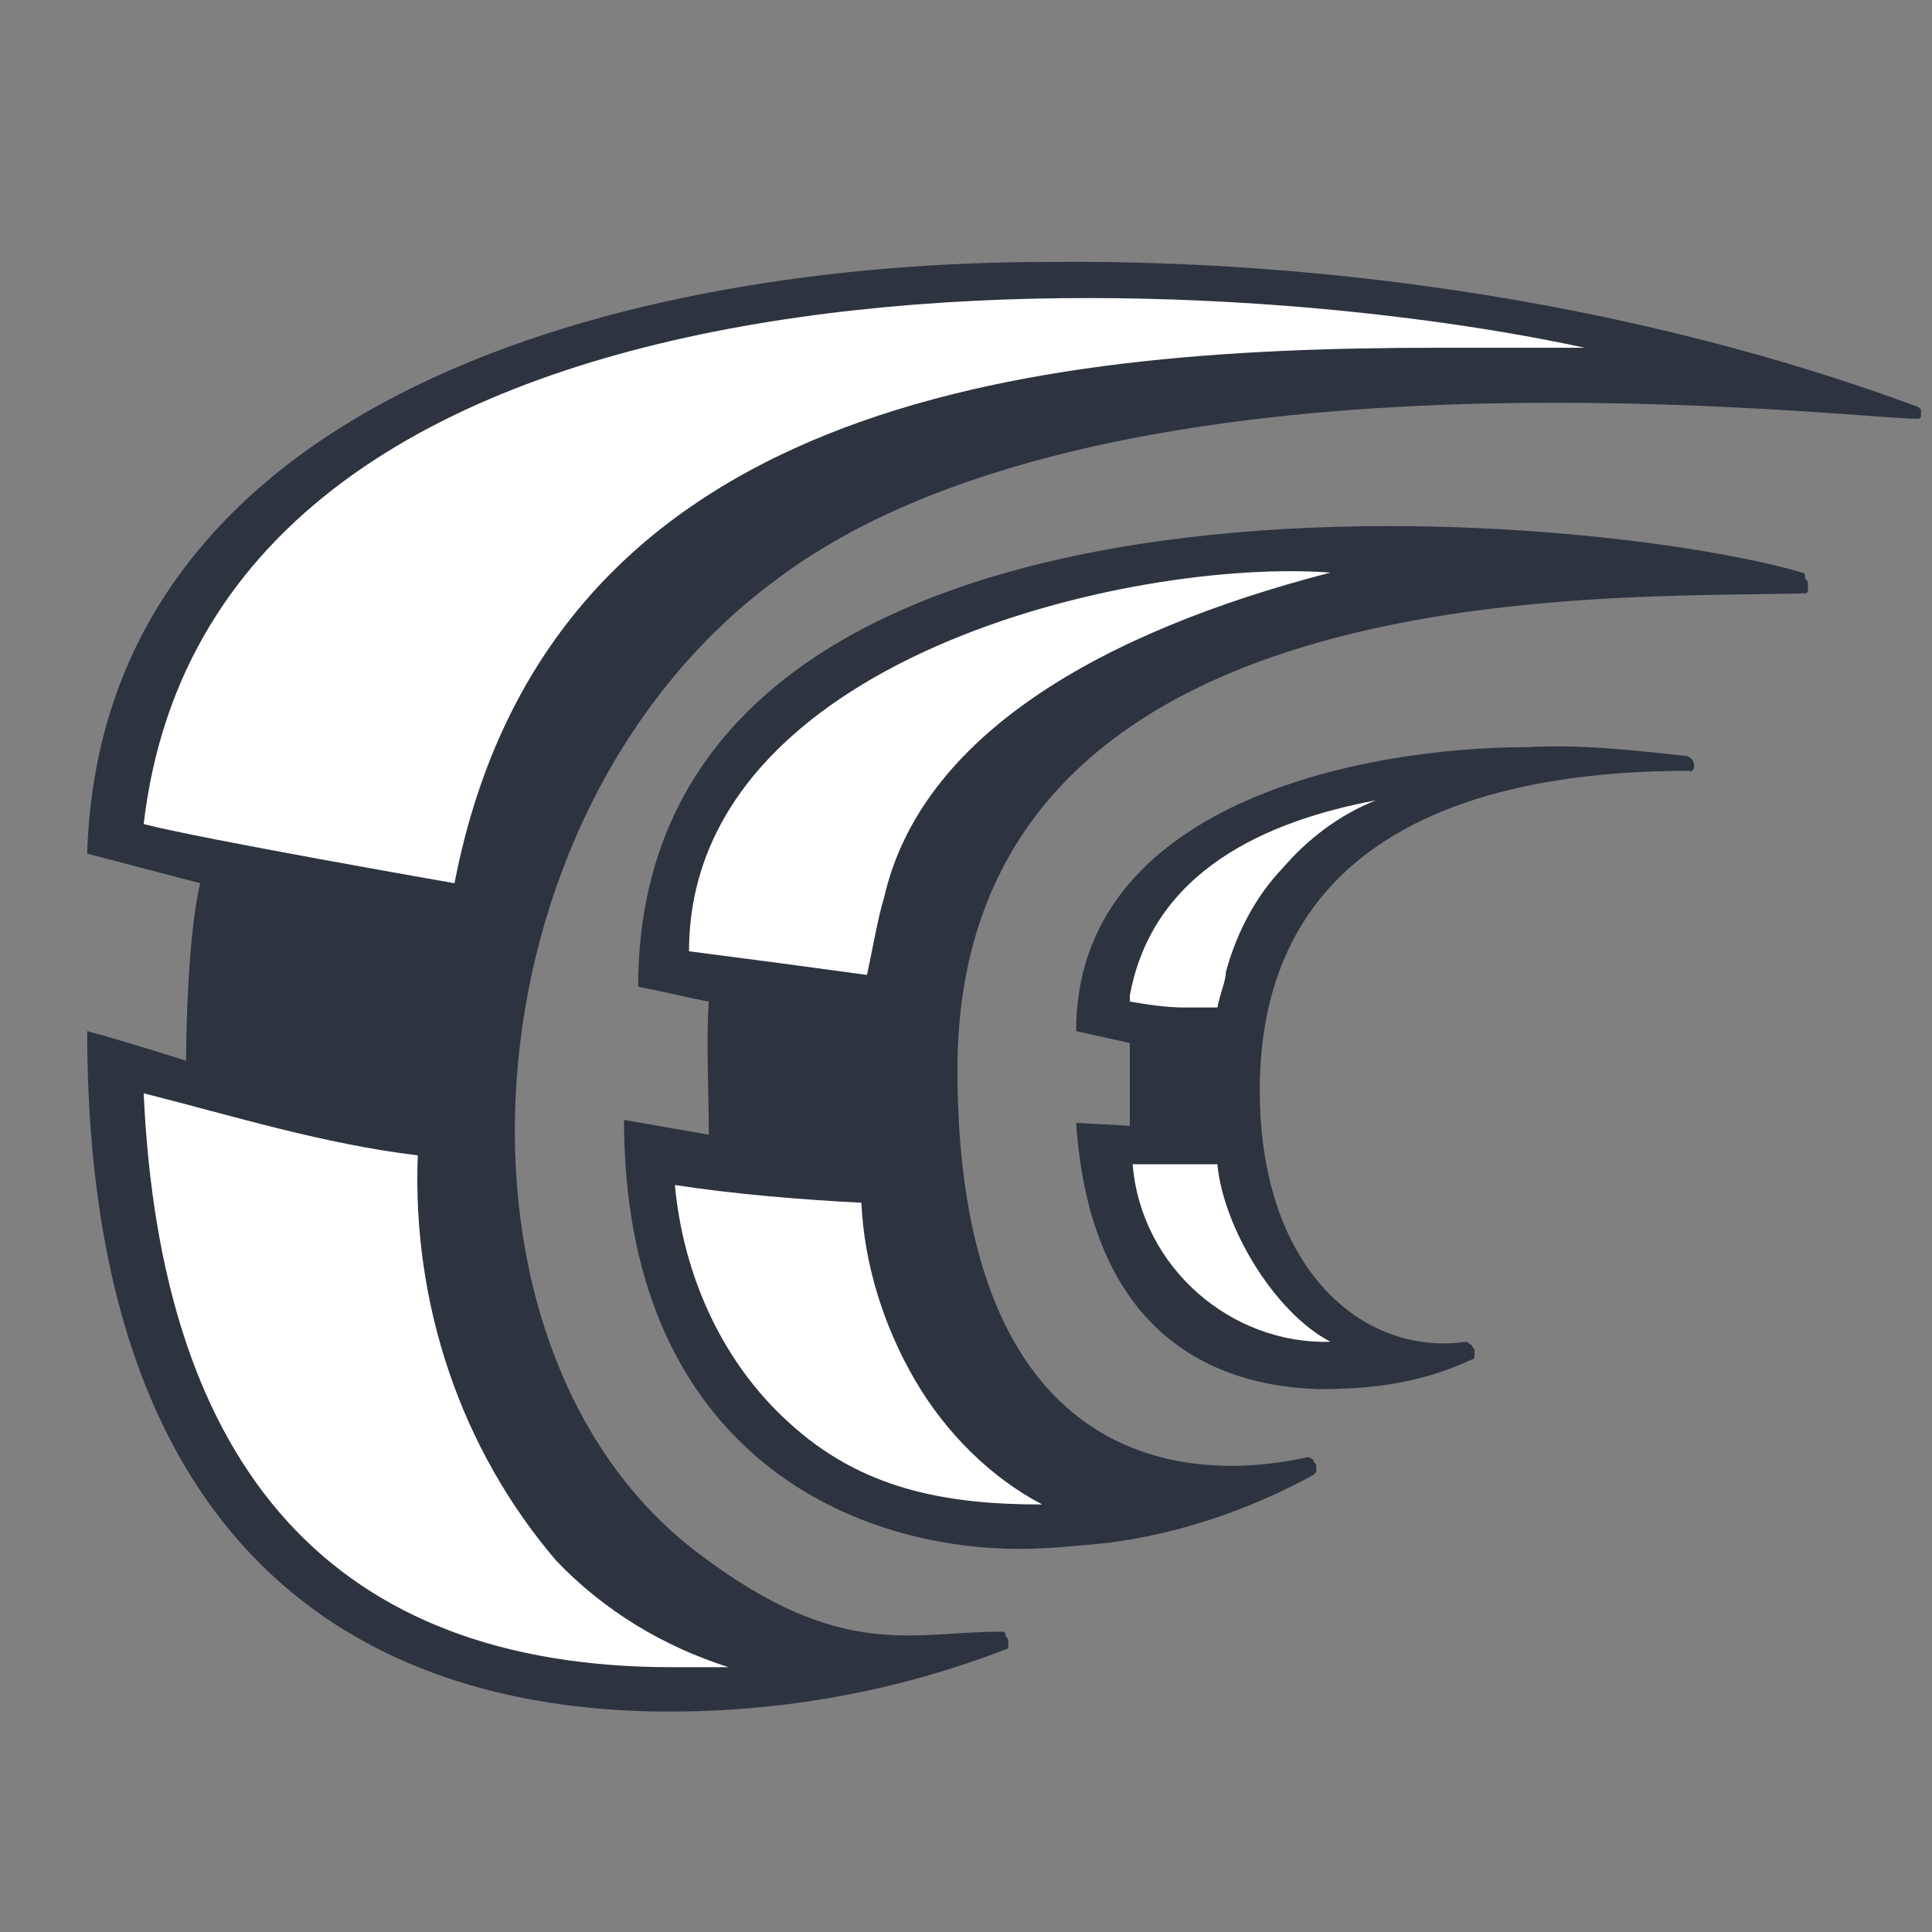 <svg xmlns="http://www.w3.org/2000/svg" xmlns:xlink="http://www.w3.org/1999/xlink" width="16" height="16" viewBox="0 0 16 16"><rect x="0" y="0" width="16" height="16" fill="#808080" stroke="none"/><style>.st1{fill:#fff}.st2{fill:#2e3340}</style><g transform="matrix(.234 0 0 .245 -1.033 -1.628)"><defs><path id="a" d="M7.5 7.5h65v65h-65z"/></defs><clipPath id="b"><use xlink:href="#a" width="100%" height="100%" overflow="visible"/></clipPath><g clip-path="url(#b)"><path class="st1" d="M43.5 40.5v-1c1.3-3.8 5.4-6.9 13.1-7 1.6 0 .3.7-1.1 1-4 1-7.5 3.7-7.5 10 0 3.5 1.6 6.2 3.5 7.5 1 1 1.5 1.5 0 1.5-3.9-.1-8-2-8-7h2v-3.9z" fill="#fff"/><path class="st1" d="M30.5 40.5c-.6-.1-1.9-.8-3-1 1-13.8 22.5-15.5 27-14 1.3.4-1.8.9-3 1C45 27.3 36 31.1 36 43c0 9.1 4.1 12.6 7.5 13.4 2 1.1 0 2.1-2 2.1-6.2 0-13-1.7-14-13h3c0-1.7-.1-3.3 0-5z" fill="#fff"/><path class="st1" d="M9.5 30.5C13 18.6 31.5 16 42.5 16c7.9-.1 14 .7 21 2.5 2 .5 1 1-1 1-9.1-.4-23.5.5-32 6.5-11.1 7.7-12.2 26.7-2.5 33.5 5 3.5 5.7 2.9 8.8 2.9.1 0 .1 0 .2.1.1 0 .1.1.1.2v.2c0 .1-.1.1-.1.1-3.8 1.4-4.8.5-8.9.5-10.1 0-19.6-3-19.6-21l4 1v-8c-.9-.1-3.9-1-3.9-1s.8-3.5.9-4z" fill="#fff"/><path class="st2" d="M64.1 32.2c-1.9-.2-3.8-.4-5.6-.3-5.9 0-16 1.9-16 9.6l1.9.4v2.8l-1.9-.1c.5 7 4.7 8.9 8.6 9 1.9 0 3.6-.2 5.4-1 .1 0 .1-.1.1-.1v-.2c0-.1-.1-.1-.1-.2-.1 0-.1-.1-.2-.1-3.6.5-7.3-2.4-7.3-8.5 0-7.8 6.3-10.8 15.2-10.8.2.1.3-.4-.1-.5zM44.5 46h3c.2 2.1 2 5 4 6-3.5.1-6.7-2.5-7-6zm3.3-6.5c0 .3-.2.7-.3 1.2h-1.2c-.6 0-1.3-.1-1.9-.2v-.2c.8-4.2 4.8-5.9 8.7-6.6-1.3.5-2.4 1.3-3.3 2.3-.9.9-1.6 2.1-2 3.5z" fill="#2e3340"/><path class="st2" d="M68.2 26C60.3 23.8 27 21 27 40c1.1.2 1.9.4 2.5.5-.1 1.4 0 3 0 4.5l-3-.5c0 11 7.8 14.5 14 14.5 1 0 2-.1 3.1-.2 2.5-.3 5-1.1 7.3-2.3l.1-.1v-.2c0-.1-.1-.1-.1-.2 0 0-.1-.1-.2-.1-5.2 1.1-12.4-.4-12.4-13.1 0-17 23.2-15.9 30-16.1.1 0 .1-.1.1-.1v-.2c0-.1 0-.1-.1-.2 0-.1 0-.2-.1-.2zM32.3 54.7c-2.3-2-3.7-4.9-4-8 2 .3 4.5.5 6.6.6.1 2.1.8 4.2 1.9 6 1.1 1.8 2.7 3.3 4.5 4.2-3.4 0-6.4-.5-9-2.8zM35.7 37c-.2.6-.4 1.7-.6 2.6l-3.1-.4-3.2-.4c0-9.9 15.7-13.3 22.7-12.8-8.1 2-14.5 5.5-15.8 11z" fill="#2e3340"/><path class="st2" d="M72.3 20.4c-9.6-3.4-20.6-5-30.8-4.9-14.8 0-33.5 4.5-34 20l4 1c-.5 2-.5 6-.5 6s-2.3-.7-3.5-1c0 18.3 10.5 23 20.6 23 4.1 0 8.1-.7 11.9-2.1.1 0 .1-.1.1-.1v-.2c0-.1-.1-.1-.1-.2s-.1-.1-.2-.1c-3.1 0-5.6 1-10.6-2.6-9.7-6.9-8.5-25 2.6-32.9 11.4-8.3 36.1-5.7 40.3-5.5h.2s.1 0 .1-.1v-.3c0 .1 0 .1-.1 0 .1 0 0 0 0 0zM28.2 63c-12 0-18.1-6.7-18.7-19.4 3.3.8 6.3 1.7 9.7 2.1-.2 5 1.5 9.9 4.9 13.7 1.7 1.7 3.8 2.9 6.1 3.6zm27.1-44.6c-14.6 0-31.5 1.8-34.8 18.1 0 0-9-1.5-11-2 2.5-20.5 37-19 51-16.1z" fill="#2e3340"/></g></g></svg>